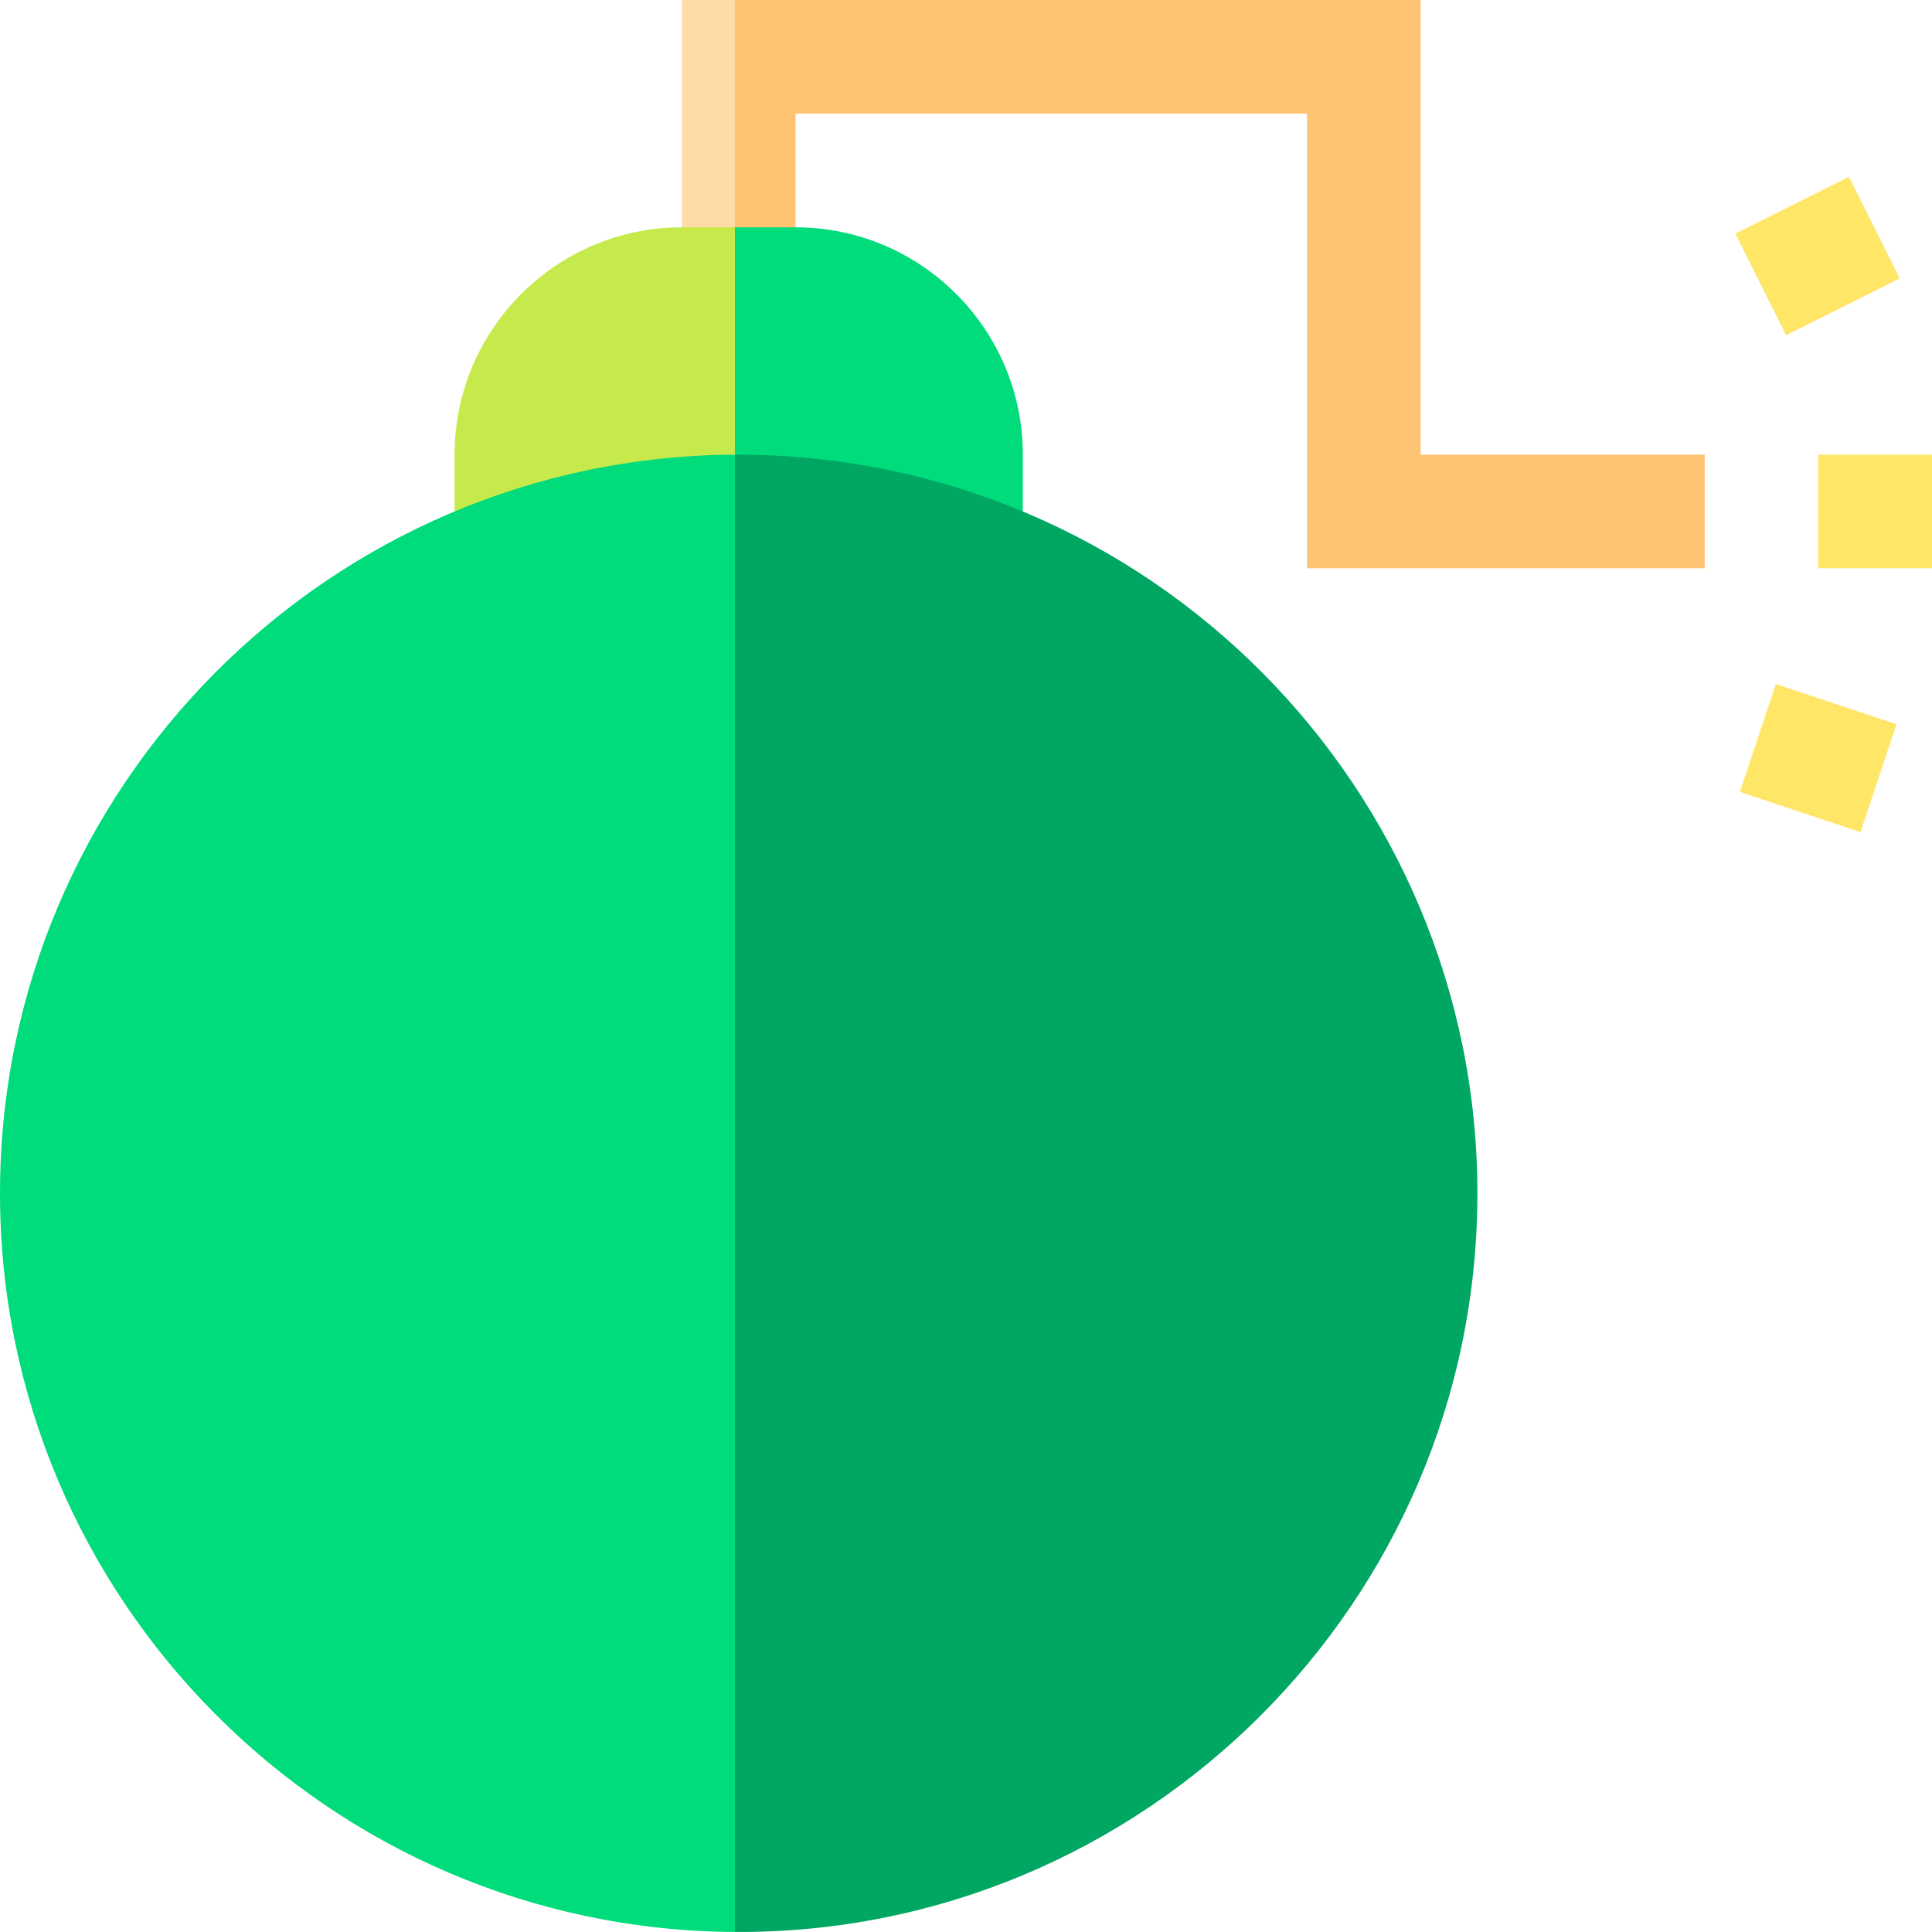 <svg id="Layer_1" enable-background="new 0 0 510 510" height="512" viewBox="0 0 510 510" width="512" xmlns="http://www.w3.org/2000/svg"><g><path d="m180 .005v60l6.75 10 7.25-10 10-31.625-10-28.375c-4.896 0-9.104 0-14 0z" fill="#ffdba8"/><path d="m210 30.005h135v120h105v-30h-75v-120h-181v60l8.438 10 7.562-10z" fill="#ffc473"/><g id="XMLID_384_"><g><g><path d="m463.229 52.505h33.541v29.999h-33.541z" fill="#ffe666" transform="matrix(.894 -.447 .447 .894 20.486 221.789)"/></g></g></g><g id="XMLID_382_"><g><g><path d="m480 120.005h30v30h-30z" fill="#ffe666"/></g></g></g><path d="m180 60.005c-33.083 0-60 26.915-60 60v15.01l33.182-.277s26.373-14.917 40.818-14.72l10-28.679-10-31.334c-4.896 0-9.104 0-14 0z" fill="#c6ea4b"/><path d="m232 133.526 38 1.479v-15c0-33.084-26.916-60-60-60h-16v60z" fill="#00dc7b"/><g id="XMLID_379_"><g><g><path d="m465 183.537h30v33.541h-30z" fill="#ffe666" transform="matrix(.316 -.949 .949 .316 138.185 592.336)"/></g></g></g><path d="m0 315.005c0 107.105 86.85 194.445 194 194.987l10-194.987-10-194.987c-107.089.54-194 87.82-194 194.987z" fill="#00dc7b"/><path d="m390 315.005c0-106.723-86.619-195.307-196-194.987v389.975c107.666.629 196-86.899 196-194.988z" fill="#00a763"/></g></svg>
